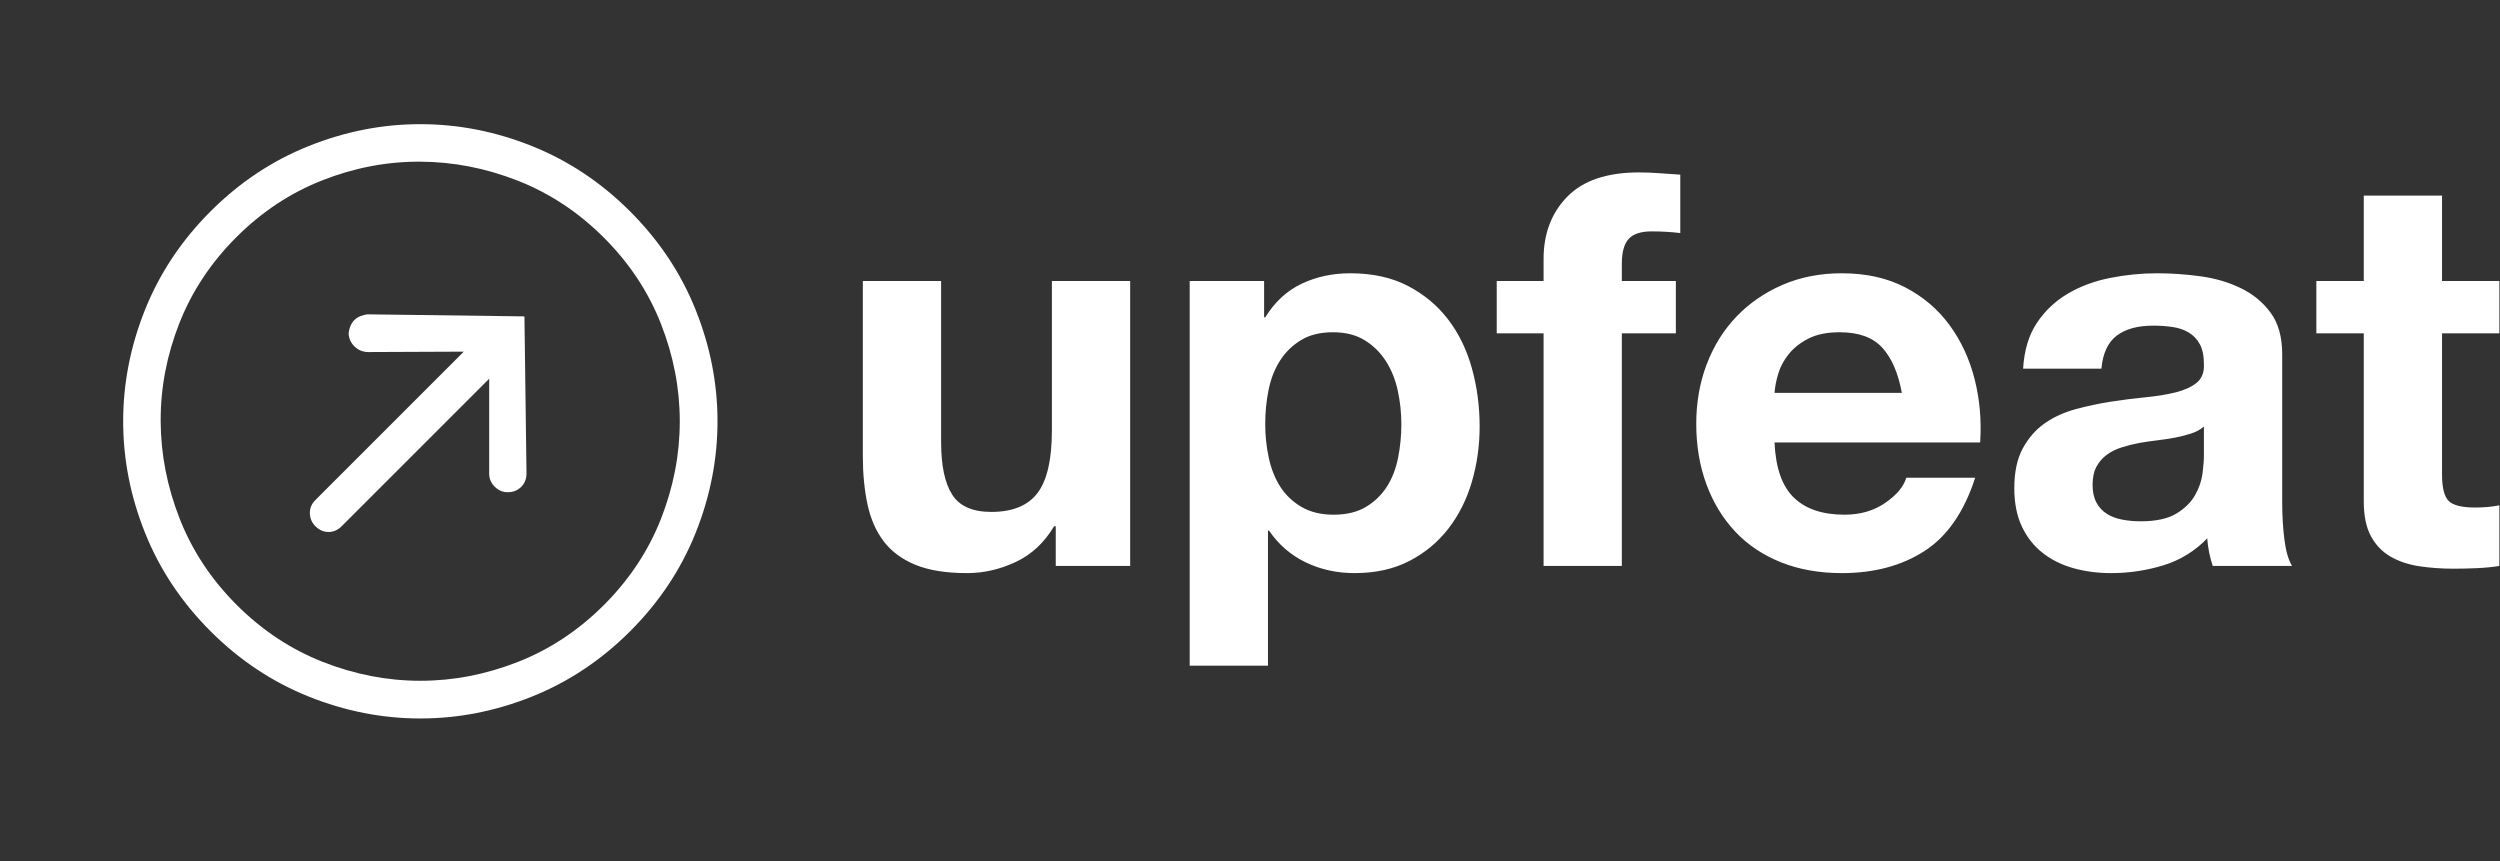 <svg width="90" height="31" viewBox="0 0 90 31" fill="none" xmlns="http://www.w3.org/2000/svg">
<rect x="0" y="0" width="90" height="31" fill="#333333" stroke="none"/>
<path fill-rule="evenodd" clip-rule="evenodd" d="M40.686 20.374V10.116H37.868V15.493C37.868 16.538 37.697 17.288 37.353 17.745C37.009 18.201 36.453 18.429 35.686 18.429C35.011 18.429 34.541 18.221 34.277 17.804C34.012 17.388 33.88 16.756 33.88 15.91V10.116H31.062V16.425C31.062 17.06 31.119 17.639 31.231 18.162C31.343 18.684 31.538 19.127 31.816 19.491C32.094 19.855 32.474 20.136 32.957 20.334C33.44 20.532 34.059 20.632 34.813 20.632C35.408 20.632 35.99 20.5 36.559 20.235C37.128 19.97 37.591 19.541 37.948 18.945H38.007V20.374H40.686ZM48.008 18.529C48.471 18.529 48.858 18.436 49.169 18.251C49.48 18.066 49.731 17.824 49.923 17.527C50.115 17.229 50.251 16.882 50.33 16.485C50.409 16.088 50.449 15.685 50.449 15.275C50.449 14.865 50.406 14.461 50.32 14.064C50.234 13.668 50.092 13.314 49.894 13.003C49.695 12.692 49.44 12.441 49.13 12.249C48.819 12.057 48.438 11.961 47.989 11.961C47.526 11.961 47.139 12.057 46.828 12.249C46.517 12.441 46.266 12.689 46.074 12.993C45.882 13.297 45.746 13.648 45.667 14.044C45.587 14.441 45.548 14.851 45.548 15.275C45.548 15.685 45.591 16.088 45.677 16.485C45.763 16.882 45.902 17.229 46.093 17.527C46.285 17.824 46.54 18.066 46.858 18.251C47.175 18.436 47.559 18.529 48.008 18.529ZM42.829 10.116H45.508V11.425H45.548C45.892 10.87 46.328 10.466 46.858 10.215C47.387 9.964 47.969 9.838 48.604 9.838C49.411 9.838 50.105 9.99 50.687 10.294C51.269 10.599 51.752 11.002 52.136 11.505C52.52 12.008 52.804 12.593 52.989 13.261C53.174 13.929 53.267 14.627 53.267 15.354C53.267 16.042 53.174 16.703 52.989 17.338C52.804 17.973 52.523 18.535 52.146 19.025C51.769 19.514 51.299 19.904 50.737 20.195C50.175 20.486 49.517 20.632 48.763 20.632C48.127 20.632 47.542 20.503 47.006 20.245C46.471 19.987 46.031 19.607 45.687 19.104H45.647V23.965H42.829V10.116ZM55.569 12.001V20.374H58.386V12.001H60.331V10.116H58.386V9.501C58.386 9.078 58.469 8.777 58.635 8.598C58.8 8.42 59.074 8.33 59.458 8.33C59.815 8.33 60.159 8.35 60.49 8.39V6.287C60.252 6.273 60.007 6.257 59.756 6.237C59.504 6.217 59.253 6.207 59.002 6.207C57.851 6.207 56.991 6.498 56.422 7.08C55.853 7.662 55.569 8.41 55.569 9.322V10.116H53.882V12.001H55.569ZM68.467 14.144C68.335 13.429 68.1 12.887 67.762 12.517C67.425 12.146 66.912 11.961 66.225 11.961C65.775 11.961 65.401 12.037 65.103 12.189C64.806 12.341 64.568 12.53 64.389 12.755C64.21 12.98 64.085 13.218 64.012 13.469C63.939 13.72 63.896 13.945 63.883 14.144H68.467ZM63.883 15.929C63.923 16.842 64.154 17.503 64.578 17.913C65.001 18.324 65.609 18.529 66.403 18.529C66.972 18.529 67.461 18.386 67.871 18.102C68.282 17.818 68.533 17.517 68.626 17.199H71.106C70.709 18.429 70.101 19.309 69.28 19.838C68.46 20.367 67.468 20.632 66.304 20.632C65.497 20.632 64.769 20.503 64.121 20.245C63.473 19.987 62.924 19.62 62.474 19.144C62.024 18.668 61.677 18.099 61.432 17.437C61.188 16.776 61.065 16.049 61.065 15.255C61.065 14.488 61.191 13.773 61.442 13.112C61.694 12.451 62.051 11.879 62.514 11.396C62.977 10.913 63.529 10.533 64.171 10.255C64.812 9.977 65.523 9.838 66.304 9.838C67.177 9.838 67.938 10.007 68.586 10.344C69.234 10.681 69.767 11.134 70.183 11.703C70.6 12.272 70.901 12.92 71.086 13.648C71.271 14.375 71.338 15.136 71.285 15.929H63.883ZM72.832 13.271C72.872 12.609 73.037 12.06 73.328 11.624C73.62 11.187 73.99 10.837 74.44 10.572C74.889 10.308 75.395 10.119 75.958 10.007C76.52 9.894 77.085 9.838 77.654 9.838C78.17 9.838 78.693 9.875 79.222 9.947C79.751 10.02 80.234 10.162 80.67 10.374C81.107 10.585 81.464 10.88 81.742 11.257C82.02 11.634 82.159 12.133 82.159 12.755V18.092C82.159 18.555 82.185 18.998 82.238 19.421C82.291 19.845 82.384 20.162 82.516 20.374H79.658C79.606 20.215 79.562 20.053 79.529 19.888C79.496 19.722 79.473 19.554 79.46 19.382C79.01 19.845 78.481 20.169 77.873 20.354C77.264 20.539 76.642 20.632 76.007 20.632C75.518 20.632 75.061 20.572 74.638 20.453C74.215 20.334 73.844 20.149 73.527 19.898C73.209 19.646 72.961 19.329 72.783 18.945C72.604 18.562 72.515 18.105 72.515 17.576C72.515 16.994 72.617 16.515 72.822 16.138C73.028 15.761 73.292 15.46 73.616 15.235C73.94 15.01 74.311 14.841 74.727 14.729C75.144 14.617 75.564 14.527 75.987 14.461C76.411 14.395 76.828 14.342 77.238 14.302C77.648 14.263 78.011 14.203 78.329 14.124C78.646 14.044 78.898 13.929 79.083 13.777C79.268 13.624 79.354 13.403 79.341 13.112C79.341 12.808 79.291 12.566 79.192 12.388C79.093 12.209 78.961 12.07 78.795 11.971C78.63 11.872 78.438 11.806 78.22 11.773C78.001 11.74 77.767 11.723 77.515 11.723C76.96 11.723 76.523 11.842 76.206 12.08C75.888 12.318 75.703 12.715 75.65 13.271H72.832ZM79.341 15.354C79.222 15.46 79.073 15.543 78.894 15.602C78.716 15.662 78.524 15.711 78.319 15.751C78.114 15.79 77.899 15.824 77.674 15.85C77.449 15.877 77.224 15.91 76.999 15.949C76.788 15.989 76.579 16.042 76.374 16.108C76.169 16.174 75.991 16.263 75.839 16.376C75.686 16.488 75.564 16.631 75.472 16.802C75.379 16.974 75.333 17.193 75.333 17.457C75.333 17.709 75.379 17.92 75.472 18.092C75.564 18.264 75.69 18.4 75.849 18.499C76.007 18.598 76.192 18.668 76.404 18.707C76.616 18.747 76.834 18.767 77.059 18.767C77.615 18.767 78.044 18.674 78.349 18.489C78.653 18.304 78.878 18.082 79.023 17.824C79.169 17.566 79.258 17.305 79.291 17.041C79.324 16.776 79.341 16.564 79.341 16.406V15.354ZM87.913 10.116V7.041H85.096V10.116H83.389V12.001H85.096V18.052C85.096 18.568 85.181 18.985 85.353 19.302C85.525 19.62 85.76 19.865 86.058 20.037C86.356 20.209 86.7 20.324 87.09 20.384C87.48 20.443 87.893 20.473 88.33 20.473C88.608 20.473 88.892 20.466 89.183 20.453C89.474 20.44 89.739 20.413 89.977 20.374V18.191C89.845 18.218 89.706 18.238 89.56 18.251C89.415 18.264 89.263 18.271 89.104 18.271C88.628 18.271 88.31 18.191 88.151 18.033C87.993 17.874 87.913 17.556 87.913 17.08V12.001H89.977V10.116H87.913Z" fill="white"/>
<path fill-rule="evenodd" clip-rule="evenodd" d="M22.687 22.723C21.645 23.765 20.467 24.55 19.153 25.076C17.84 25.602 16.5 25.865 15.133 25.865C13.765 25.865 12.425 25.602 11.112 25.076C9.798 24.549 8.62 23.765 7.577 22.722C6.535 21.679 5.75 20.501 5.224 19.188C4.697 17.875 4.434 16.534 4.434 15.167C4.434 13.8 4.697 12.459 5.223 11.146C5.75 9.833 6.534 8.655 7.577 7.612C8.619 6.569 9.797 5.785 11.111 5.259C12.424 4.733 13.764 4.469 15.131 4.47C16.499 4.47 17.839 4.733 19.152 5.259C20.466 5.786 21.644 6.57 22.686 7.613C23.729 8.656 24.514 9.834 25.04 11.147C25.567 12.46 25.83 13.801 25.83 15.168C25.83 16.535 25.567 17.876 25.041 19.189C24.514 20.502 23.73 21.68 22.687 22.723ZM8.506 8.542C7.591 9.457 6.908 10.489 6.455 11.64C6.003 12.791 5.779 13.964 5.784 15.159C5.789 16.355 6.018 17.528 6.471 18.679C6.923 19.83 7.607 20.863 8.522 21.778C9.437 22.692 10.47 23.376 11.621 23.829C12.771 24.281 13.942 24.508 15.133 24.508C16.323 24.508 17.493 24.282 18.644 23.829C19.795 23.377 20.828 22.693 21.743 21.778C22.658 20.863 23.341 19.831 23.794 18.68C24.246 17.529 24.472 16.358 24.472 15.168C24.472 13.978 24.246 12.807 23.793 11.656C23.341 10.505 22.657 9.472 21.742 8.557C20.827 7.642 19.794 6.959 18.643 6.506C17.492 6.053 16.319 5.825 15.124 5.82C13.929 5.815 12.756 6.038 11.605 6.491C10.454 6.943 9.421 7.627 8.506 8.542ZM12.299 18.945C12.161 19.082 12.004 19.151 11.827 19.151C11.65 19.151 11.492 19.082 11.355 18.945C11.227 18.817 11.16 18.662 11.155 18.48C11.15 18.298 11.217 18.138 11.355 18L16.696 12.659L13.228 12.674C13.041 12.664 12.884 12.595 12.756 12.467C12.628 12.339 12.559 12.182 12.55 11.995C12.559 11.906 12.582 11.82 12.616 11.737C12.65 11.653 12.697 11.582 12.756 11.523C12.815 11.464 12.886 11.417 12.97 11.383C13.054 11.348 13.14 11.326 13.228 11.316L18.88 11.39L18.954 17.042C18.954 17.238 18.89 17.401 18.762 17.529C18.634 17.656 18.472 17.72 18.275 17.72C18.098 17.72 17.943 17.654 17.81 17.521C17.677 17.388 17.611 17.233 17.611 17.056L17.611 13.633L12.299 18.945Z" fill="white"/>
</svg>
